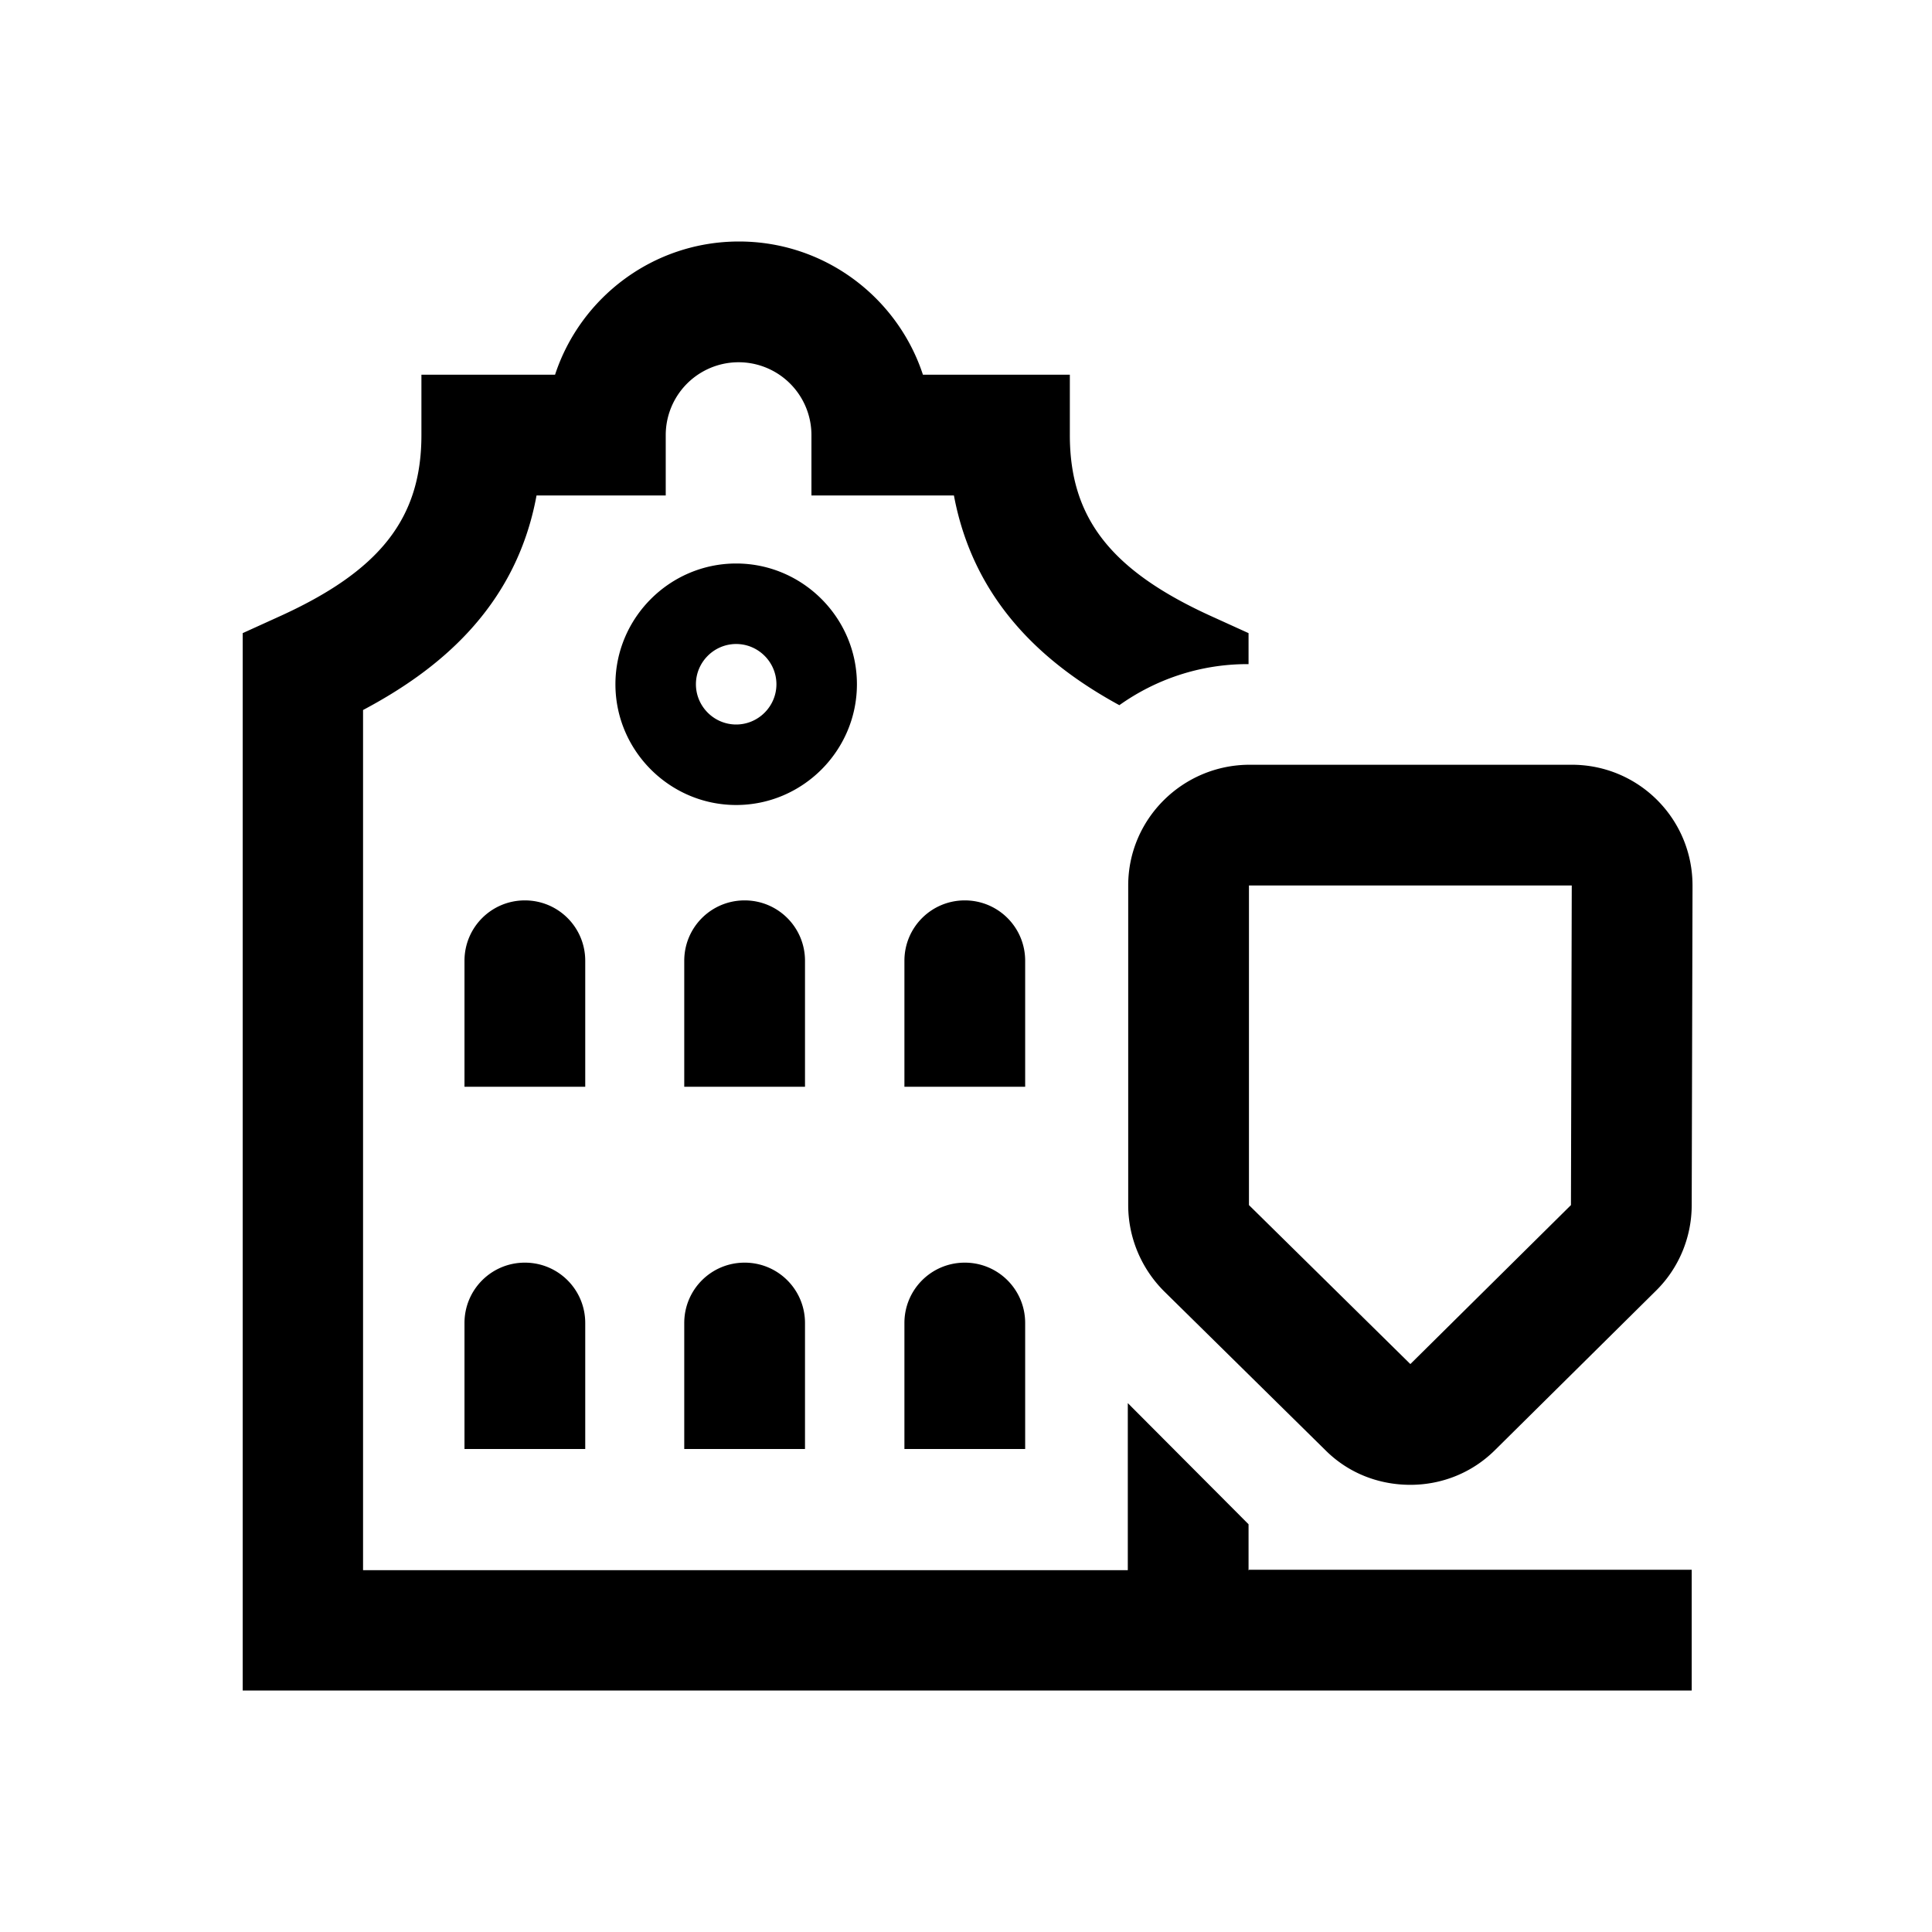 <svg xmlns="http://www.w3.org/2000/svg" viewBox="0 0 48 48"><title>Monument Woning</title><path d="M21.29 17c0-1.65-1.35-3-3-3s-3 1.35-3 3 1.35 3 3 3 3-1.35 3-3Zm-3 1c-.55 0-1-.45-1-1s.45-1 1-1 1 .45 1 1-.45 1-1 1Zm-3.75 9h-3v-3.13c0-.83.67-1.5 1.5-1.5s1.5.67 1.5 1.5V27ZM20 27h-3v-3.13c0-.83.67-1.5 1.5-1.5s1.5.67 1.5 1.5V27Zm5.47 0h-3v-3.13c0-.83.67-1.5 1.5-1.5s1.5.67 1.5 1.5V27Zm-12.43 4.37c.83 0 1.5.67 1.5 1.5V36h-3v-3.13c0-.83.67-1.5 1.5-1.5Zm5.46 0c.83 0 1.5.67 1.5 1.5V36h-3v-3.13c0-.83.67-1.5 1.5-1.5Zm5.47 0c.83 0 1.5.67 1.5 1.5V36h-3v-3.13c0-.83.67-1.5 1.5-1.5ZM31.03 39h11v3h-36V15.73l.88-.4c2.53-1.14 3.56-2.45 3.56-4.52v-1.5h3.32C14.42 7.39 16.23 6 18.36 6s3.94 1.39 4.57 3.31h3.65v1.5c0 2.07 1.03 3.38 3.56 4.52l.88.4v.77h-.03c-1.18 0-2.28.38-3.18 1.02-1.76-.96-3.6-2.49-4.11-5.21h-3.54v-1.5a1.81 1.81 0 1 0-3.62 0v1.5h-3.21c-.52 2.83-2.5 4.37-4.31 5.33v21.37h19v-4.15l3 3.01v1.15Zm8.02-20h-8c-1.66 0-3.02 1.34-3.02 3v7.94c0 .8.32 1.57.89 2.14l4.01 3.95c.58.58 1.34.86 2.11.86s1.53-.29 2.11-.87l3.99-3.95c.57-.56.89-1.33.89-2.13l.02-7.81V22c0-1.66-1.34-3-3-3Zm-4.01 14.89-4.01-3.95V22h8.02l-.02 7.94-3.99 3.95Z"/></svg>